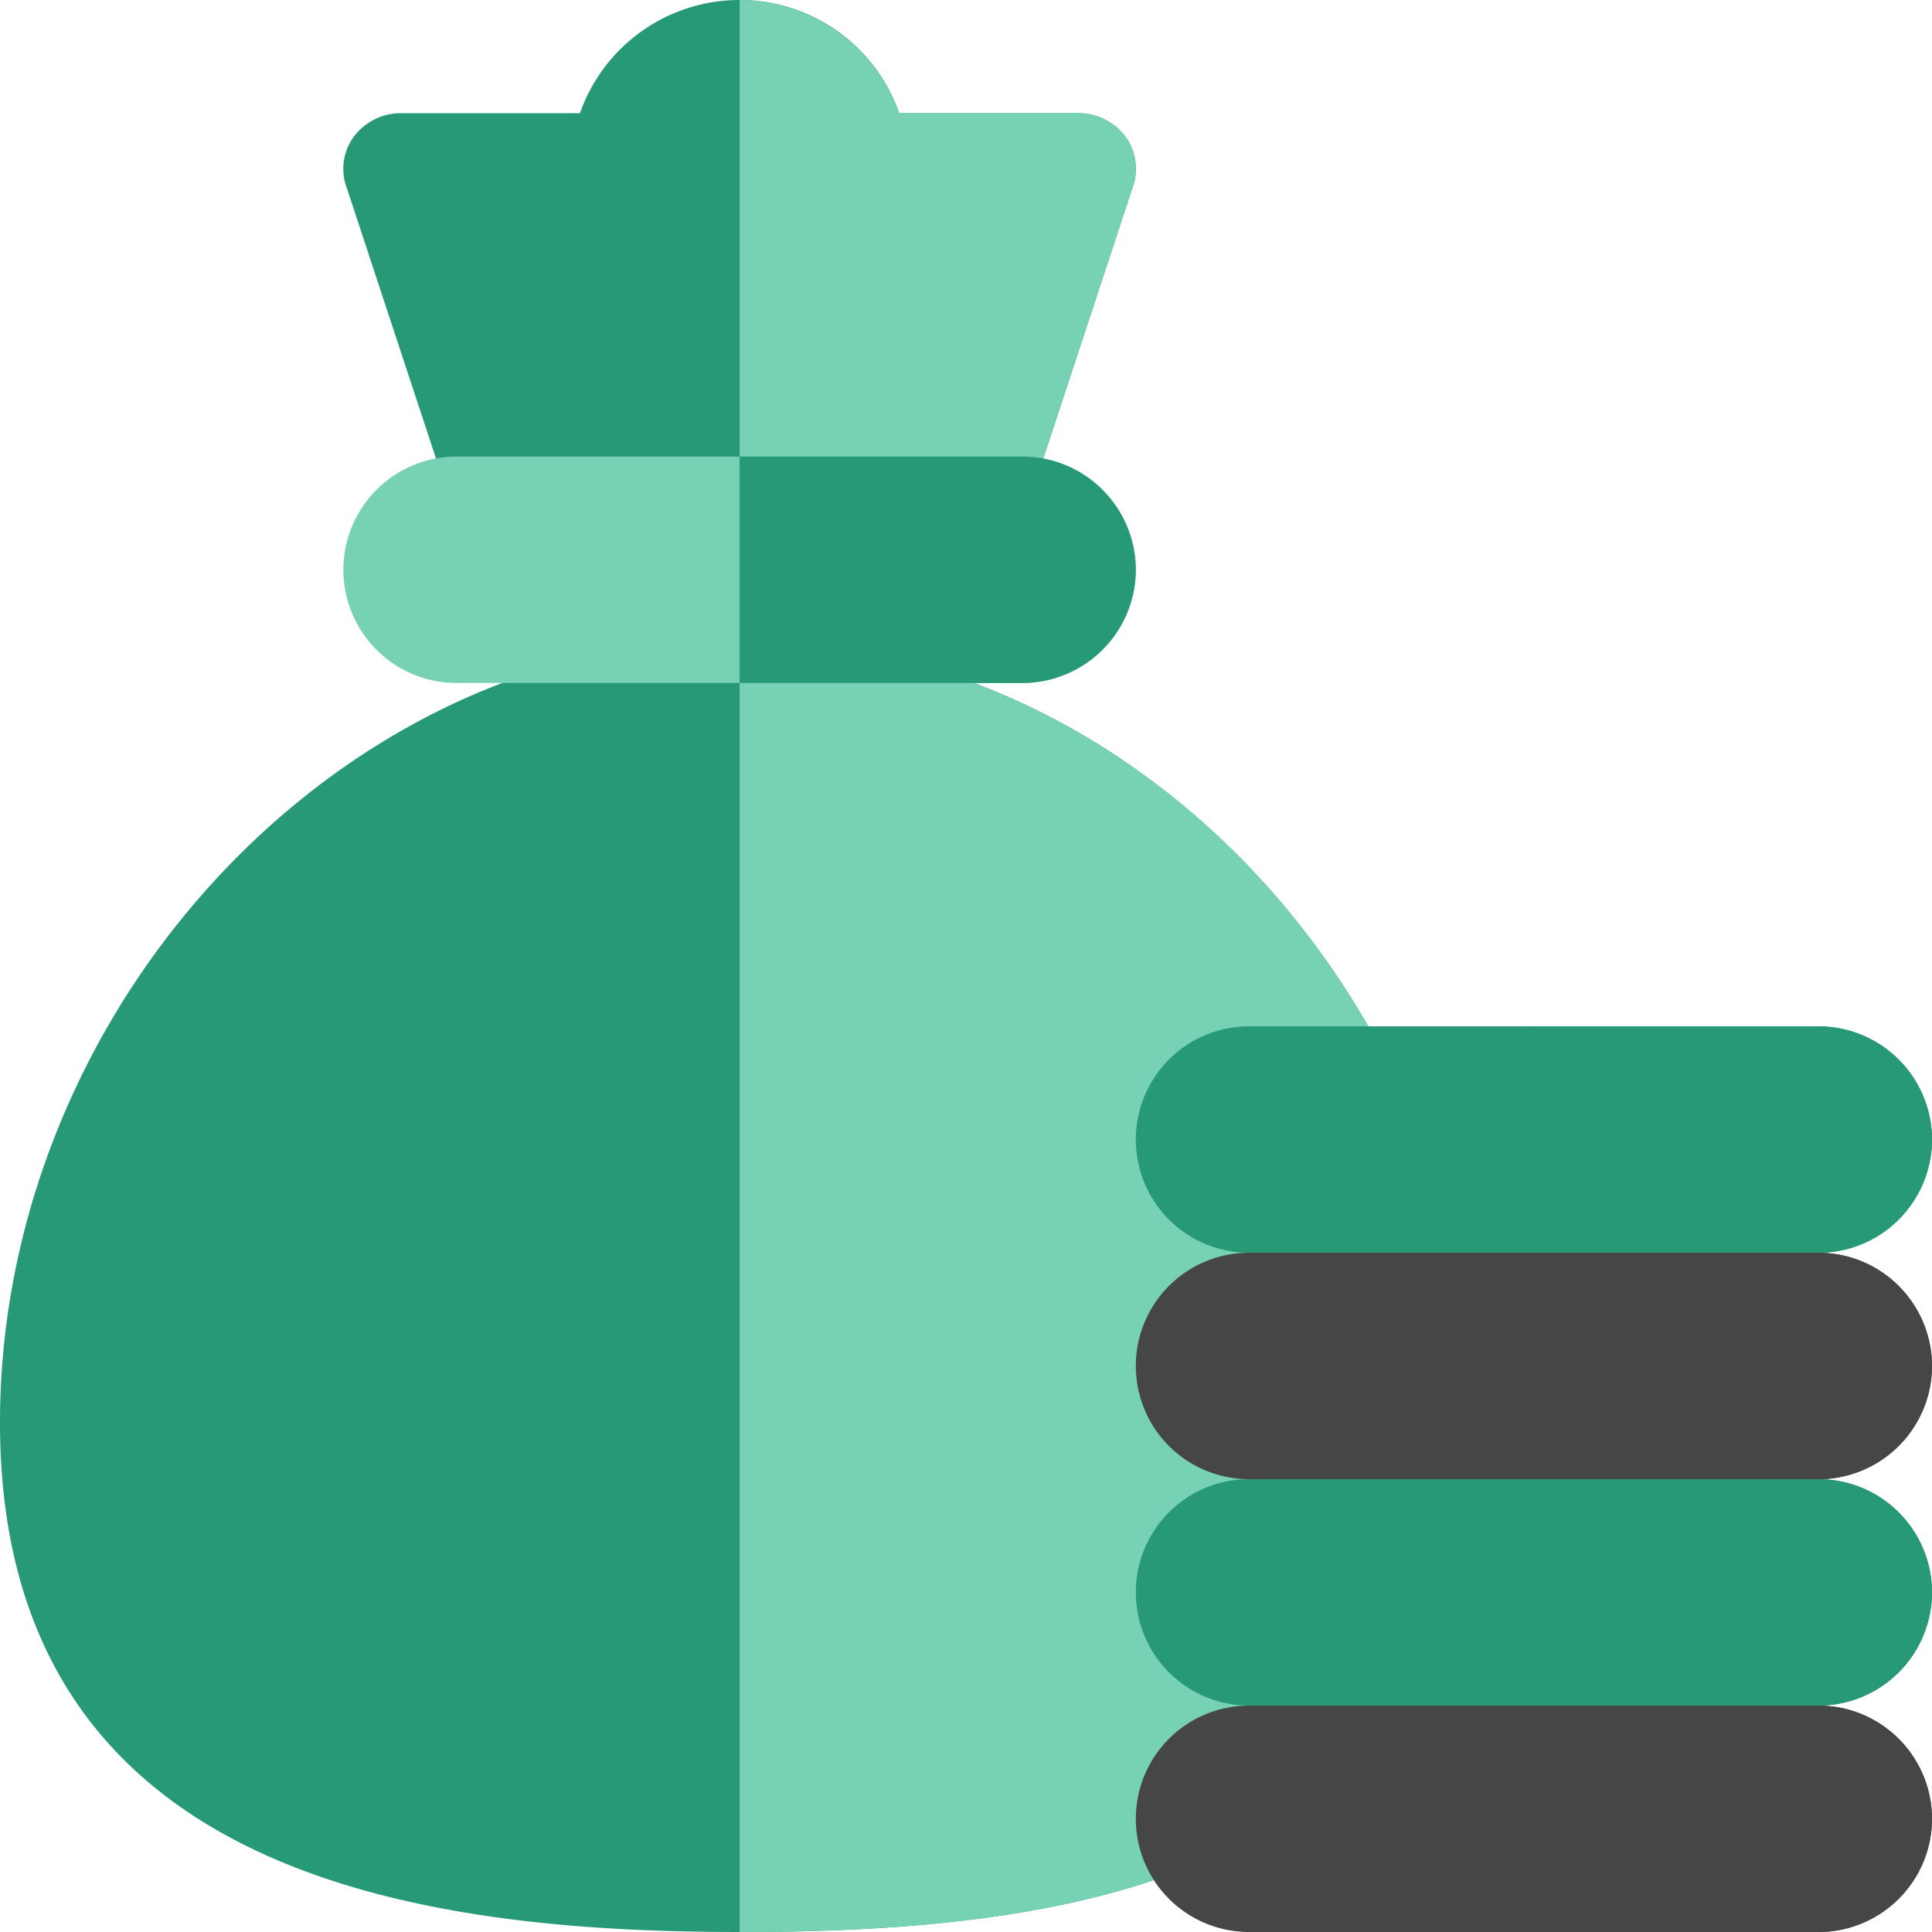 <svg xmlns="http://www.w3.org/2000/svg" width="102.984" height="102.985" viewBox="0 0 102.984 102.985">
  <g id="money-bag" transform="translate(0 0)">
    <path id="Path_3408" data-name="Path 3408" d="M39.424,169.6a29,29,0,0,0-3.2.12h-.181C16.253,171.593,0,190.38,0,211.318c0,24.318,22.588,27.154,39.424,27.154,16.715,0,36.205-2.534,38.921-22.507C81.18,192.552,62.6,169.6,39.424,169.6Zm0,0" transform="translate(0 -135.488)" fill="#289976"/>
    <path id="Path_3409" data-name="Path 3409" d="M234.921,215.965c-2.715,19.974-22.206,22.507-38.921,22.507V169.6C219.171,169.6,237.757,192.552,234.921,215.965Zm0,0" transform="translate(-156.576 -135.488)" fill="#77d1b5"/>
    <path id="Path_3410" data-name="Path 3410" d="M133.029,10.017,127,28.321H97.187l-6.034-18.3A2.908,2.908,0,0,1,91.514,7.3a3.146,3.146,0,0,1,2.474-1.267h9.594a9.016,9.016,0,0,1,17.017,0h9.594A3.146,3.146,0,0,1,132.668,7.3a2.908,2.908,0,0,1,.361,2.715Zm0,0" transform="translate(-72.667 0)" fill="#289976"/>
    <path id="Path_3411" data-name="Path 3411" d="M216.939,10.017l-6.034,18.3H196V0a9.082,9.082,0,0,1,8.508,6.034H214.1A3.146,3.146,0,0,1,216.577,7.3a2.908,2.908,0,0,1,.361,2.715Zm0,0" transform="translate(-156.576)" fill="#77d1b5"/>
    <path id="Path_3413" data-name="Path 3413" d="M343.441,278.034a6.052,6.052,0,0,1-6.034,6.034L322.12,290.1l-15.086-6.034a6.034,6.034,0,0,1,0-12.068h30.372A6.052,6.052,0,0,1,343.441,278.034Zm0,0" transform="translate(-240.456 -217.29)" fill="#289976"/>
    <path id="Path_3414" data-name="Path 3414" d="M427.321,278.034a6.052,6.052,0,0,1-6.034,6.034L406,290.1V272h15.287A6.052,6.052,0,0,1,427.321,278.034Zm0,0" transform="translate(-324.336 -217.29)" fill="#289976"/>
    <path id="Path_3415" data-name="Path 3415" d="M343.441,338.034a6.052,6.052,0,0,1-6.034,6.034L322.12,350.1l-15.086-6.034a6.034,6.034,0,0,1,0-12.068h30.372A6.052,6.052,0,0,1,343.441,338.034Zm0,0" transform="translate(-240.456 -265.221)" fill="#464646"/>
    <path id="Path_3416" data-name="Path 3416" d="M427.321,338.034a6.052,6.052,0,0,1-6.034,6.034L406,350.1V332h15.287A6.052,6.052,0,0,1,427.321,338.034Zm0,0" transform="translate(-324.336 -265.221)" fill="#464646"/>
    <path id="Path_3417" data-name="Path 3417" d="M343.441,398.034a6.052,6.052,0,0,1-6.034,6.034L322.12,410.1l-15.086-6.034a6.034,6.034,0,0,1,0-12.068h30.372A6.052,6.052,0,0,1,343.441,398.034Zm0,0" transform="translate(-240.456 -313.153)" fill="#289976"/>
    <path id="Path_3418" data-name="Path 3418" d="M427.321,398.034a6.052,6.052,0,0,1-6.034,6.034L406,410.1V392h15.287A6.052,6.052,0,0,1,427.321,398.034Zm0,0" transform="translate(-324.336 -313.153)" fill="#289976"/>
    <path id="Path_3419" data-name="Path 3419" d="M343.441,458.034a6.052,6.052,0,0,1-6.034,6.034H307.034a6.034,6.034,0,0,1,0-12.068h30.372A6.052,6.052,0,0,1,343.441,458.034Zm0,0" transform="translate(-240.456 -361.084)" fill="#464646"/>
    <path id="Path_3420" data-name="Path 3420" d="M427.321,458.034a6.052,6.052,0,0,1-6.034,6.034H406V452h15.287A6.052,6.052,0,0,1,427.321,458.034Zm0,0" transform="translate(-324.336 -361.084)" fill="#464646"/>
    <path id="Path_3421" data-name="Path 3421" d="M133.24,127.034a6.052,6.052,0,0,1-6.034,6.034H97.034a6.034,6.034,0,1,1,0-12.068h30.171A6.052,6.052,0,0,1,133.24,127.034Zm0,0" transform="translate(-72.696 -96.662)" fill="#77d1b5"/>
    <g id="Group_1205" data-name="Group 1205" transform="translate(39.424 24.338)">
      <path id="Path_3424" data-name="Path 3424" d="M217.12,127.034a6.052,6.052,0,0,1-6.034,6.034H196V121h15.086A6.052,6.052,0,0,1,217.12,127.034Zm0,0" transform="translate(-196 -121)" fill="#289976"/>
    </g>
  </g>
</svg>
